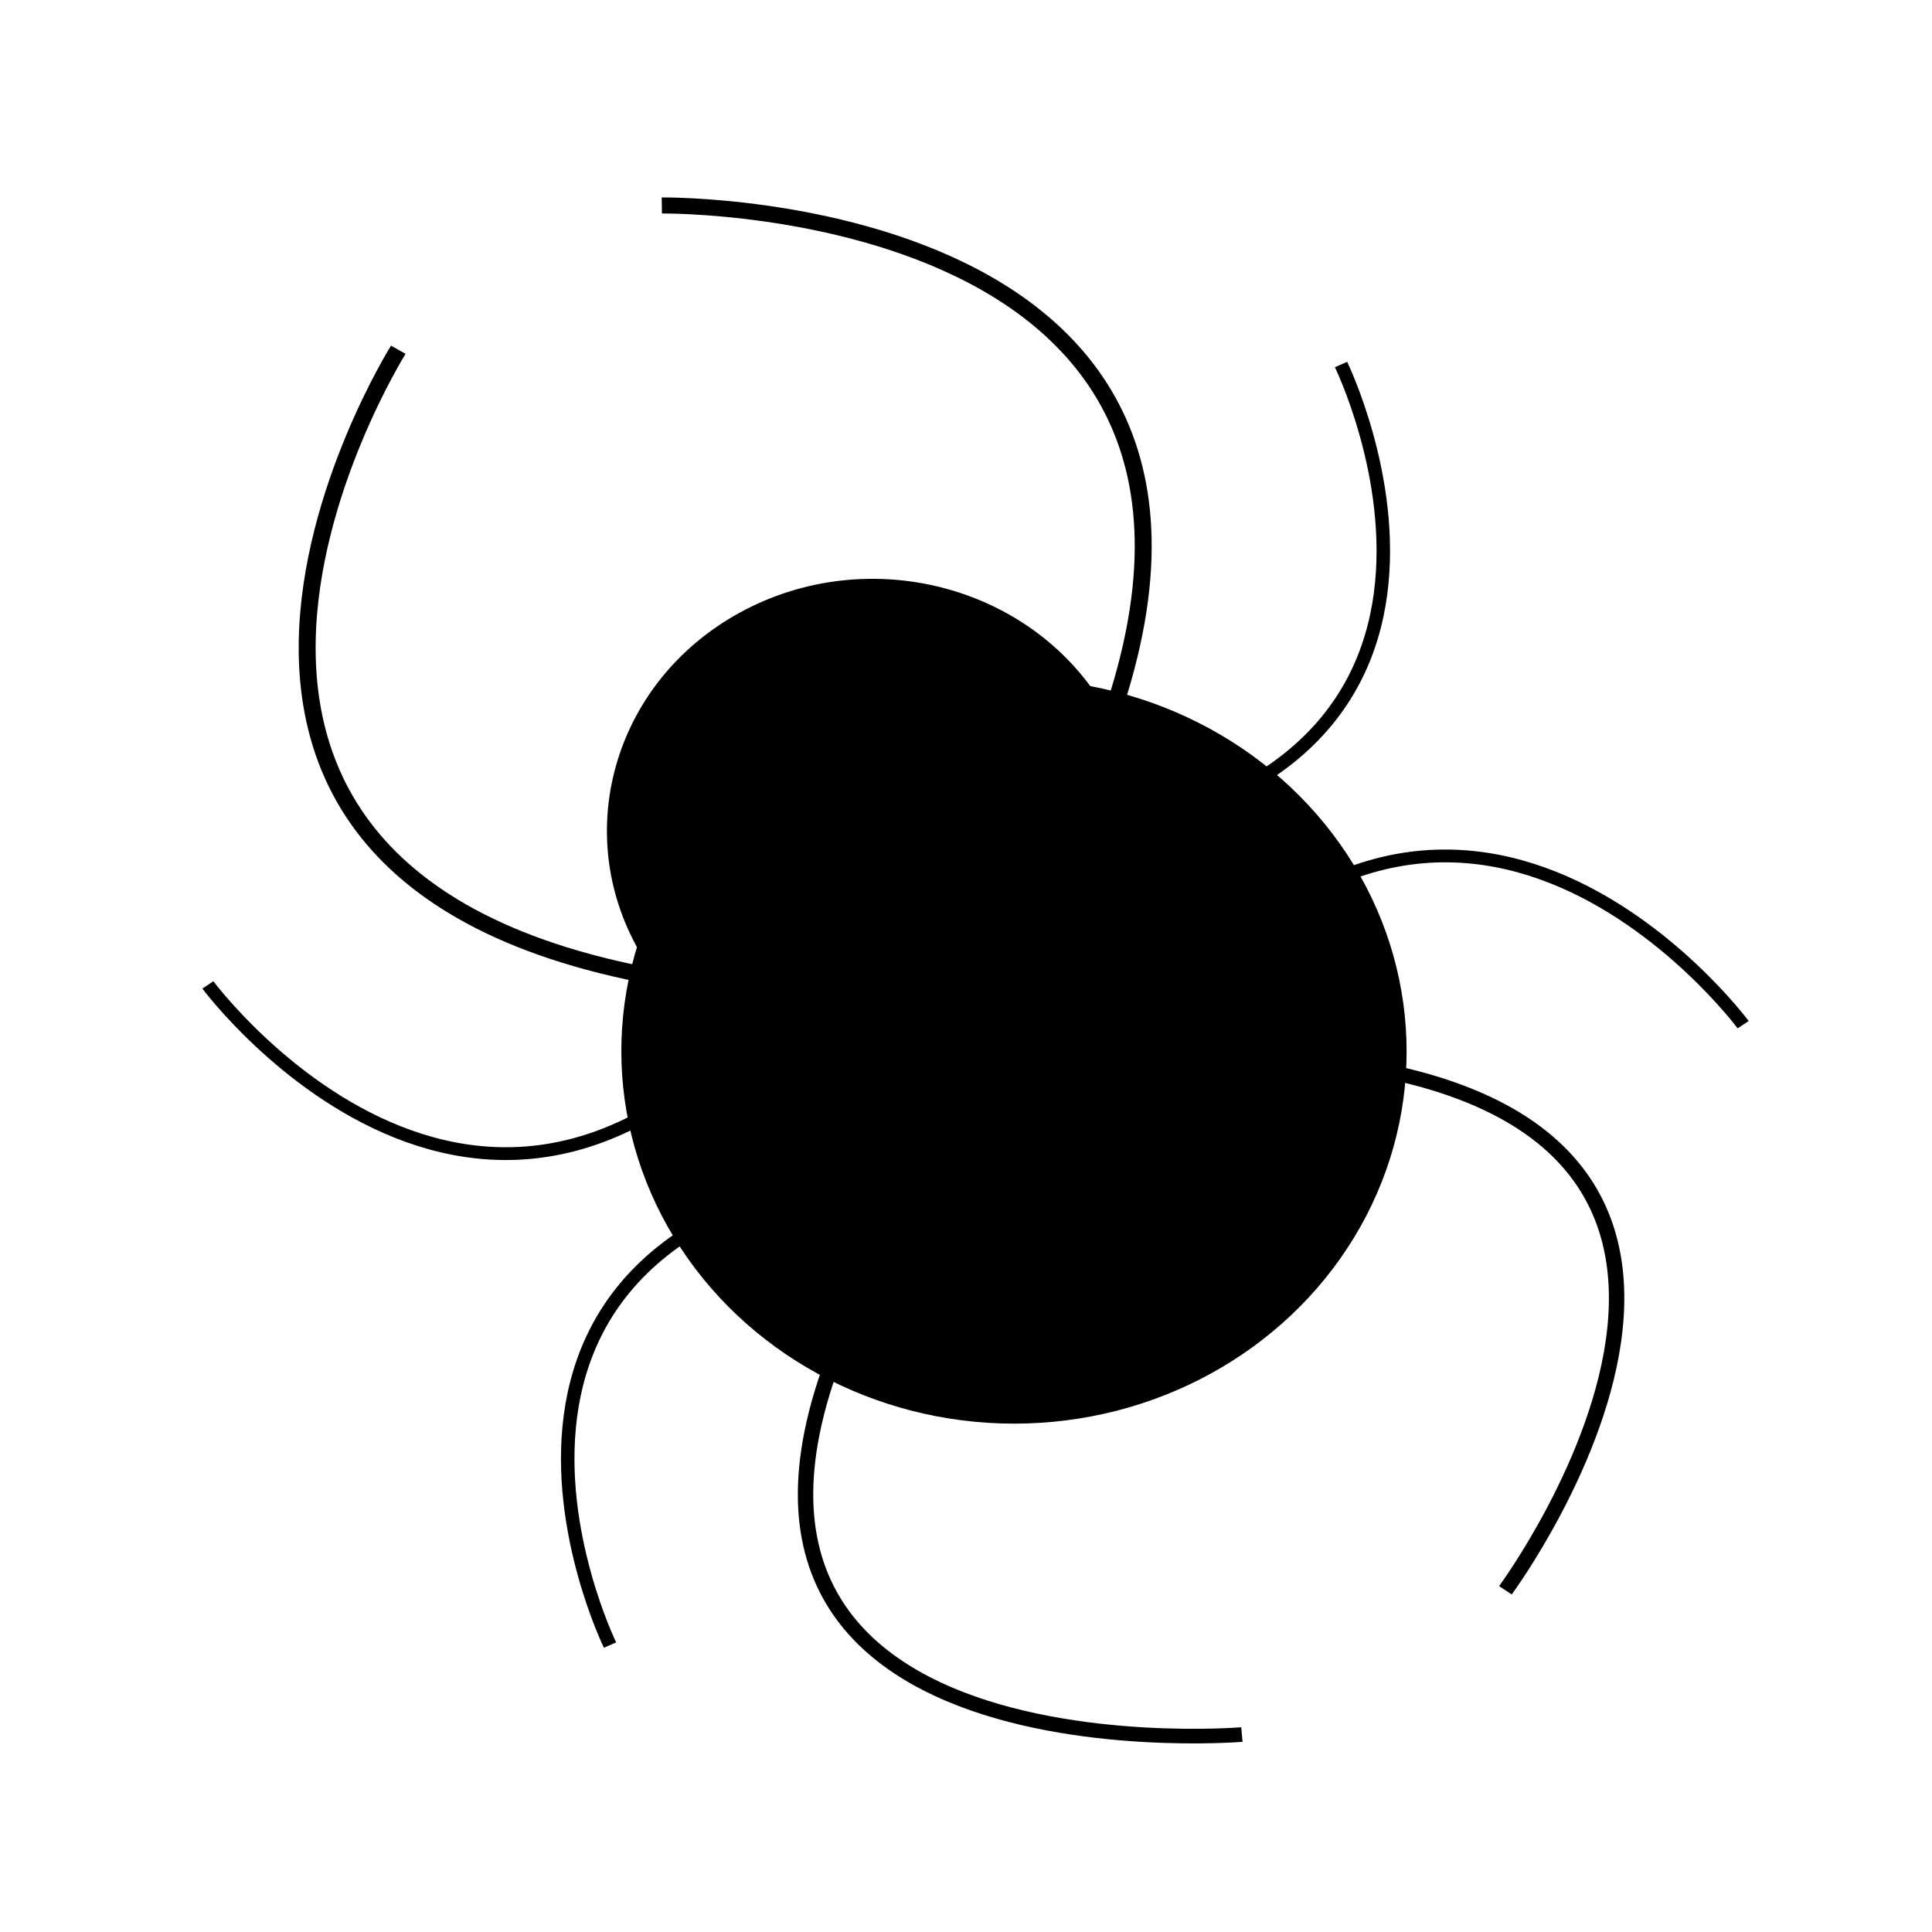 <svg xmlns='http://www.w3.org/2000/svg' width='100' height='100' viewBox='0 0 26.458 26.458'><g transform='matrix(.758 -.415 .438 .719 -119.893 -172.752)'><path d='M29.659 264.329s-.73 8.154-8.662 4.208m8.662 8.366s-.73-8.155-8.662-4.209m-11.81-8.365s.73 8.154 8.661 4.208m-8.661 8.366s.73-8.155 8.661-4.209' fill='none' stroke='#000' stroke-width='.211'/><path d='M17.009 256.746s-9.45 5.291-.756 11.717m5.517-11.717s9.448 5.291.755 11.717' fill='none' stroke='#000' stroke-width='.265'/><path d='M17.009 283.122s-9.45-4.405-.756-9.755m5.517 9.755s9.448-4.405.755-9.755' fill='none' stroke='#000' stroke-width='.241'/><circle r='4.158' cy='267.329' cx='19.466' paint-order='stroke fill markers'/><circle cx='19.56' cy='271.581' r='6.142' paint-order='stroke fill markers'/></g></svg>